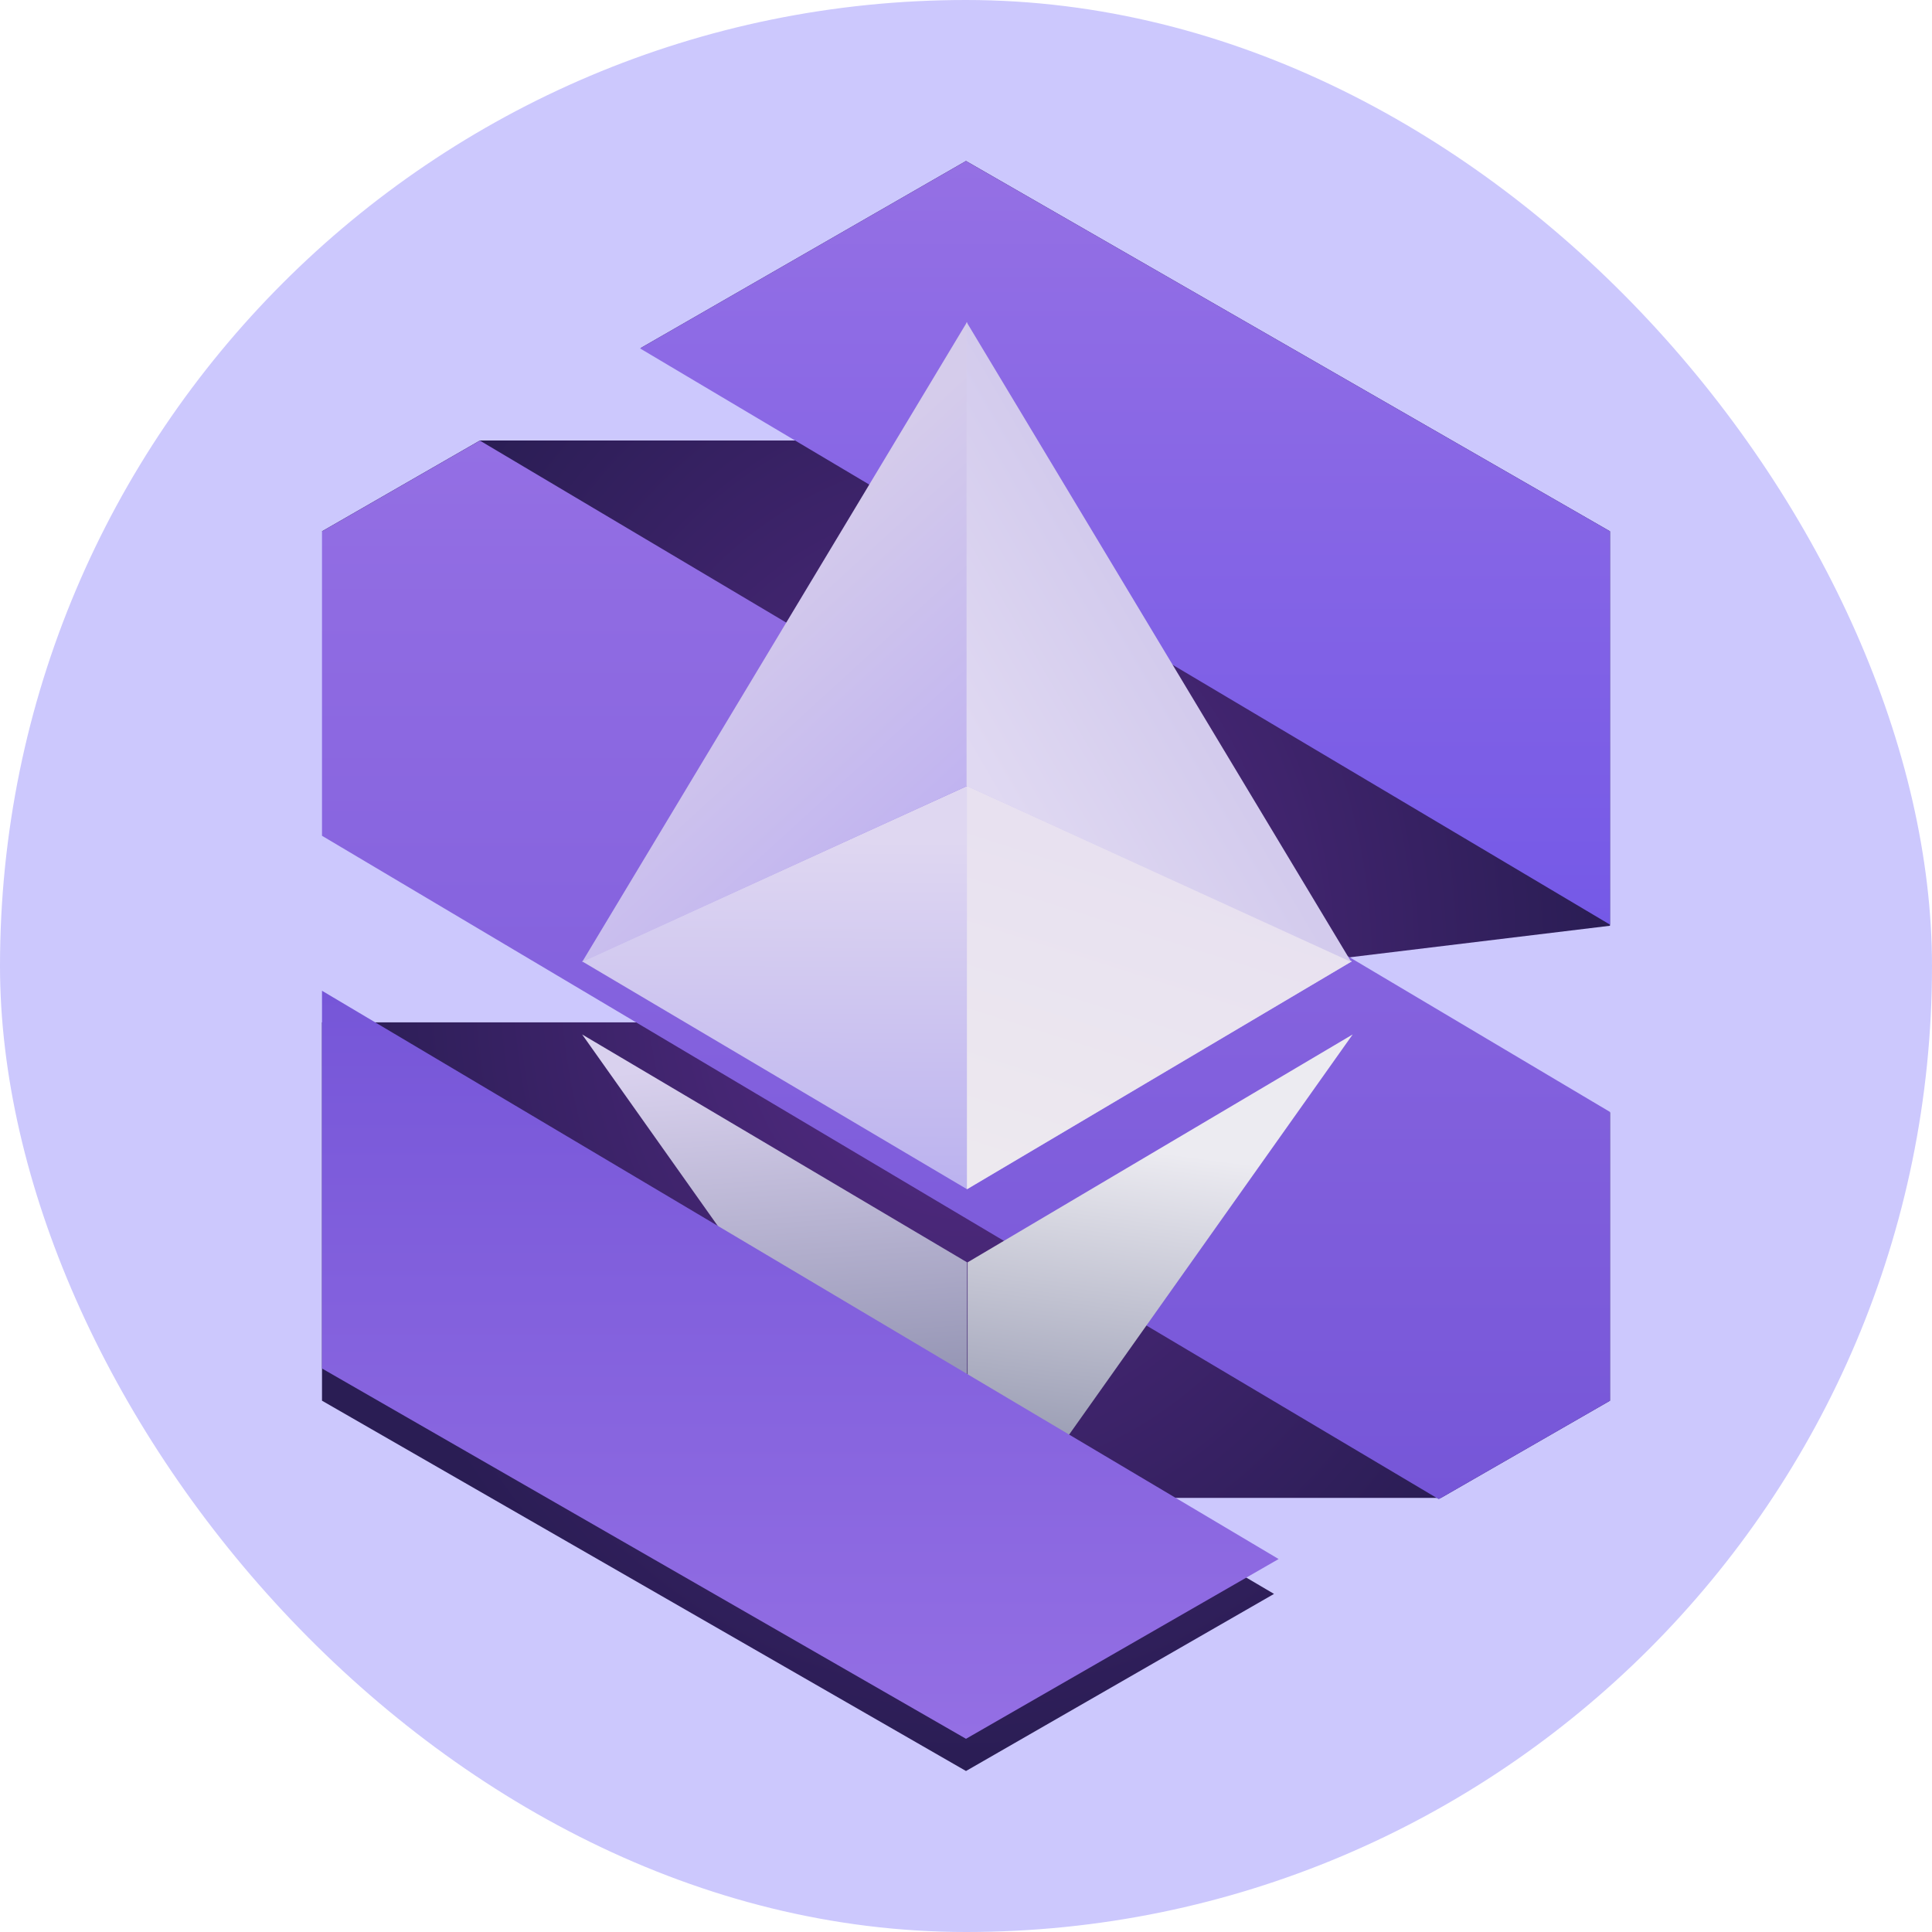 <svg xmlns="http://www.w3.org/2000/svg" fill="none" viewBox="0 0 42 42">
    <rect width="42" height="42" fill="#CCC8FD" rx="21"/>
    <path fill="url(#speth_svg__paint0_radial_6186_169845)" d="M7 11.55L10.348 9.625L10.432 9.576L17.85 9.576L13.928 7.566L21 3.5L35 11.55V20.125L29.225 20.825L35 24.185V30.45L31.325 32.563H24.15L27.696 34.65L21 38.5L7 30.45V22.225H14.7L7 11.55Z"/>
    <path fill="url(#speth_svg__paint1_linear_6186_169845)" d="M10.432 9.578L7 11.551V18.169L31.278 32.591L35 30.451V24.173L10.432 9.578Z"/>
    <path fill="url(#speth_svg__paint2_linear_6186_169845)" d="M35 20.101V11.55L21 3.5L13.914 7.574L35 20.101Z"/>
    <path fill="url(#speth_svg__paint3_linear_6186_169845)" d="M21.023 17.086L12.655 20.899L21.023 25.853L29.387 20.899L21.023 17.086Z"/>
    <path fill="url(#speth_svg__paint4_linear_6186_169845)" d="M29.385 20.899L21.02 25.853V17.086L29.385 20.899Z"/>
    <path fill="url(#speth_svg__paint5_linear_6186_169845)" d="M12.655 20.913L21.023 17.088V7L12.655 20.913Z"/>
    <path fill="url(#speth_svg__paint6_linear_6186_169845)" d="M21.012 7V17.087L29.376 20.913L21.012 7Z"/>
    <path fill="url(#speth_svg__paint7_linear_6186_169845)" d="M12.655 22.488L21.023 34.301V27.442L12.655 22.488Z"/>
    <path fill="url(#speth_svg__paint8_linear_6186_169845)" d="M21.035 27.442V34.301L29.406 22.488L21.035 27.442Z"/>
    <g filter="url(#speth_svg__filter0_d_6186_169845)">
        <path fill="url(#speth_svg__paint9_linear_6186_169845)" d="M27.796 34.592L7 22.238V30.45L21 38.5L27.796 34.592Z"/>
    </g>
    <defs>
        <filter id="speth_svg__filter0_d_6186_169845" width="23.596" height="19.062" x="5.6" y="20.138" color-interpolation-filters="sRGB" filterUnits="userSpaceOnUse">
            <feFlood flood-opacity="0" result="BackgroundImageFix"/>
            <feColorMatrix in="SourceAlpha" result="hardAlpha" type="matrix" values="0 0 0 0 0 0 0 0 0 0 0 0 0 0 0 0 0 0 127 0"/>
            <feOffset dy="-0.7"/>
            <feGaussianBlur stdDeviation="0.7"/>
            <feComposite in2="hardAlpha" operator="out"/>
            <feColorMatrix type="matrix" values="0 0 0 0 0 0 0 0 0 0 0 0 0 0 0 0 0 0 0.25 0"/>
            <feBlend in2="BackgroundImageFix" mode="normal" result="effect1_dropShadow_6186_169845"/>
            <feBlend in="SourceGraphic" in2="effect1_dropShadow_6186_169845" mode="normal" result="shape"/>
        </filter>
        <radialGradient id="speth_svg__paint0_radial_6186_169845" cx="0" cy="0" r="1" gradientTransform="translate(21 21) rotate(90) scale(17.5 14)" gradientUnits="userSpaceOnUse">
            <stop stop-color="#582C89"/>
            <stop offset="1" stop-color="#2A1D54"/>
        </radialGradient>
        <linearGradient id="speth_svg__paint1_linear_6186_169845" x1="21" x2="21" y1="9.578" y2="32.591" gradientUnits="userSpaceOnUse">
            <stop stop-color="#946FE4"/>
            <stop offset="1" stop-color="#7656D8"/>
        </linearGradient>
        <linearGradient id="speth_svg__paint2_linear_6186_169845" x1="24.457" x2="24.457" y1="3.5" y2="20.101" gradientUnits="userSpaceOnUse">
            <stop stop-color="#9570E4"/>
            <stop offset="1" stop-color="#7559E7"/>
        </linearGradient>
        <linearGradient id="speth_svg__paint3_linear_6186_169845" x1="21.062" x2="21.021" y1="18.263" y2="25.853" gradientUnits="userSpaceOnUse">
            <stop stop-color="#DFD7F1"/>
            <stop offset="1" stop-color="#BBB2EF"/>
        </linearGradient>
        <linearGradient id="speth_svg__paint4_linear_6186_169845" x1="25.096" x2="22.91" y1="18.936" y2="25.829" gradientUnits="userSpaceOnUse">
            <stop stop-color="#E8E1F0"/>
            <stop offset="1" stop-color="#EDE9EF"/>
        </linearGradient>
        <linearGradient id="speth_svg__paint5_linear_6186_169845" x1="15.682" x2="21.062" y1="12.885" y2="18.77" gradientUnits="userSpaceOnUse">
            <stop stop-color="#D5CCEB"/>
            <stop offset="1" stop-color="#BDAFF1"/>
        </linearGradient>
        <linearGradient id="speth_svg__paint6_linear_6186_169845" x1="25.098" x2="21.062" y1="14.062" y2="16.416" gradientUnits="userSpaceOnUse">
            <stop stop-color="#D3CBED"/>
            <stop offset="1" stop-color="#E0D9F2"/>
        </linearGradient>
        <linearGradient id="speth_svg__paint7_linear_6186_169845" x1="16.018" x2="16.839" y1="23.139" y2="34.301" gradientUnits="userSpaceOnUse">
            <stop stop-color="#D9D1EE"/>
            <stop offset="1" stop-color="#6E7393"/>
        </linearGradient>
        <linearGradient id="speth_svg__paint8_linear_6186_169845" x1="23.583" x2="22.238" y1="24.821" y2="34.909" gradientUnits="userSpaceOnUse">
            <stop stop-color="#ECEBF1"/>
            <stop offset="1" stop-color="#6E7393"/>
        </linearGradient>
        <linearGradient id="speth_svg__paint9_linear_6186_169845" x1="17.398" x2="17.398" y1="22.238" y2="38.5" gradientUnits="userSpaceOnUse">
            <stop stop-color="#7656D8"/>
            <stop offset="1" stop-color="#946FE4"/>
        </linearGradient>
    </defs>
</svg>
